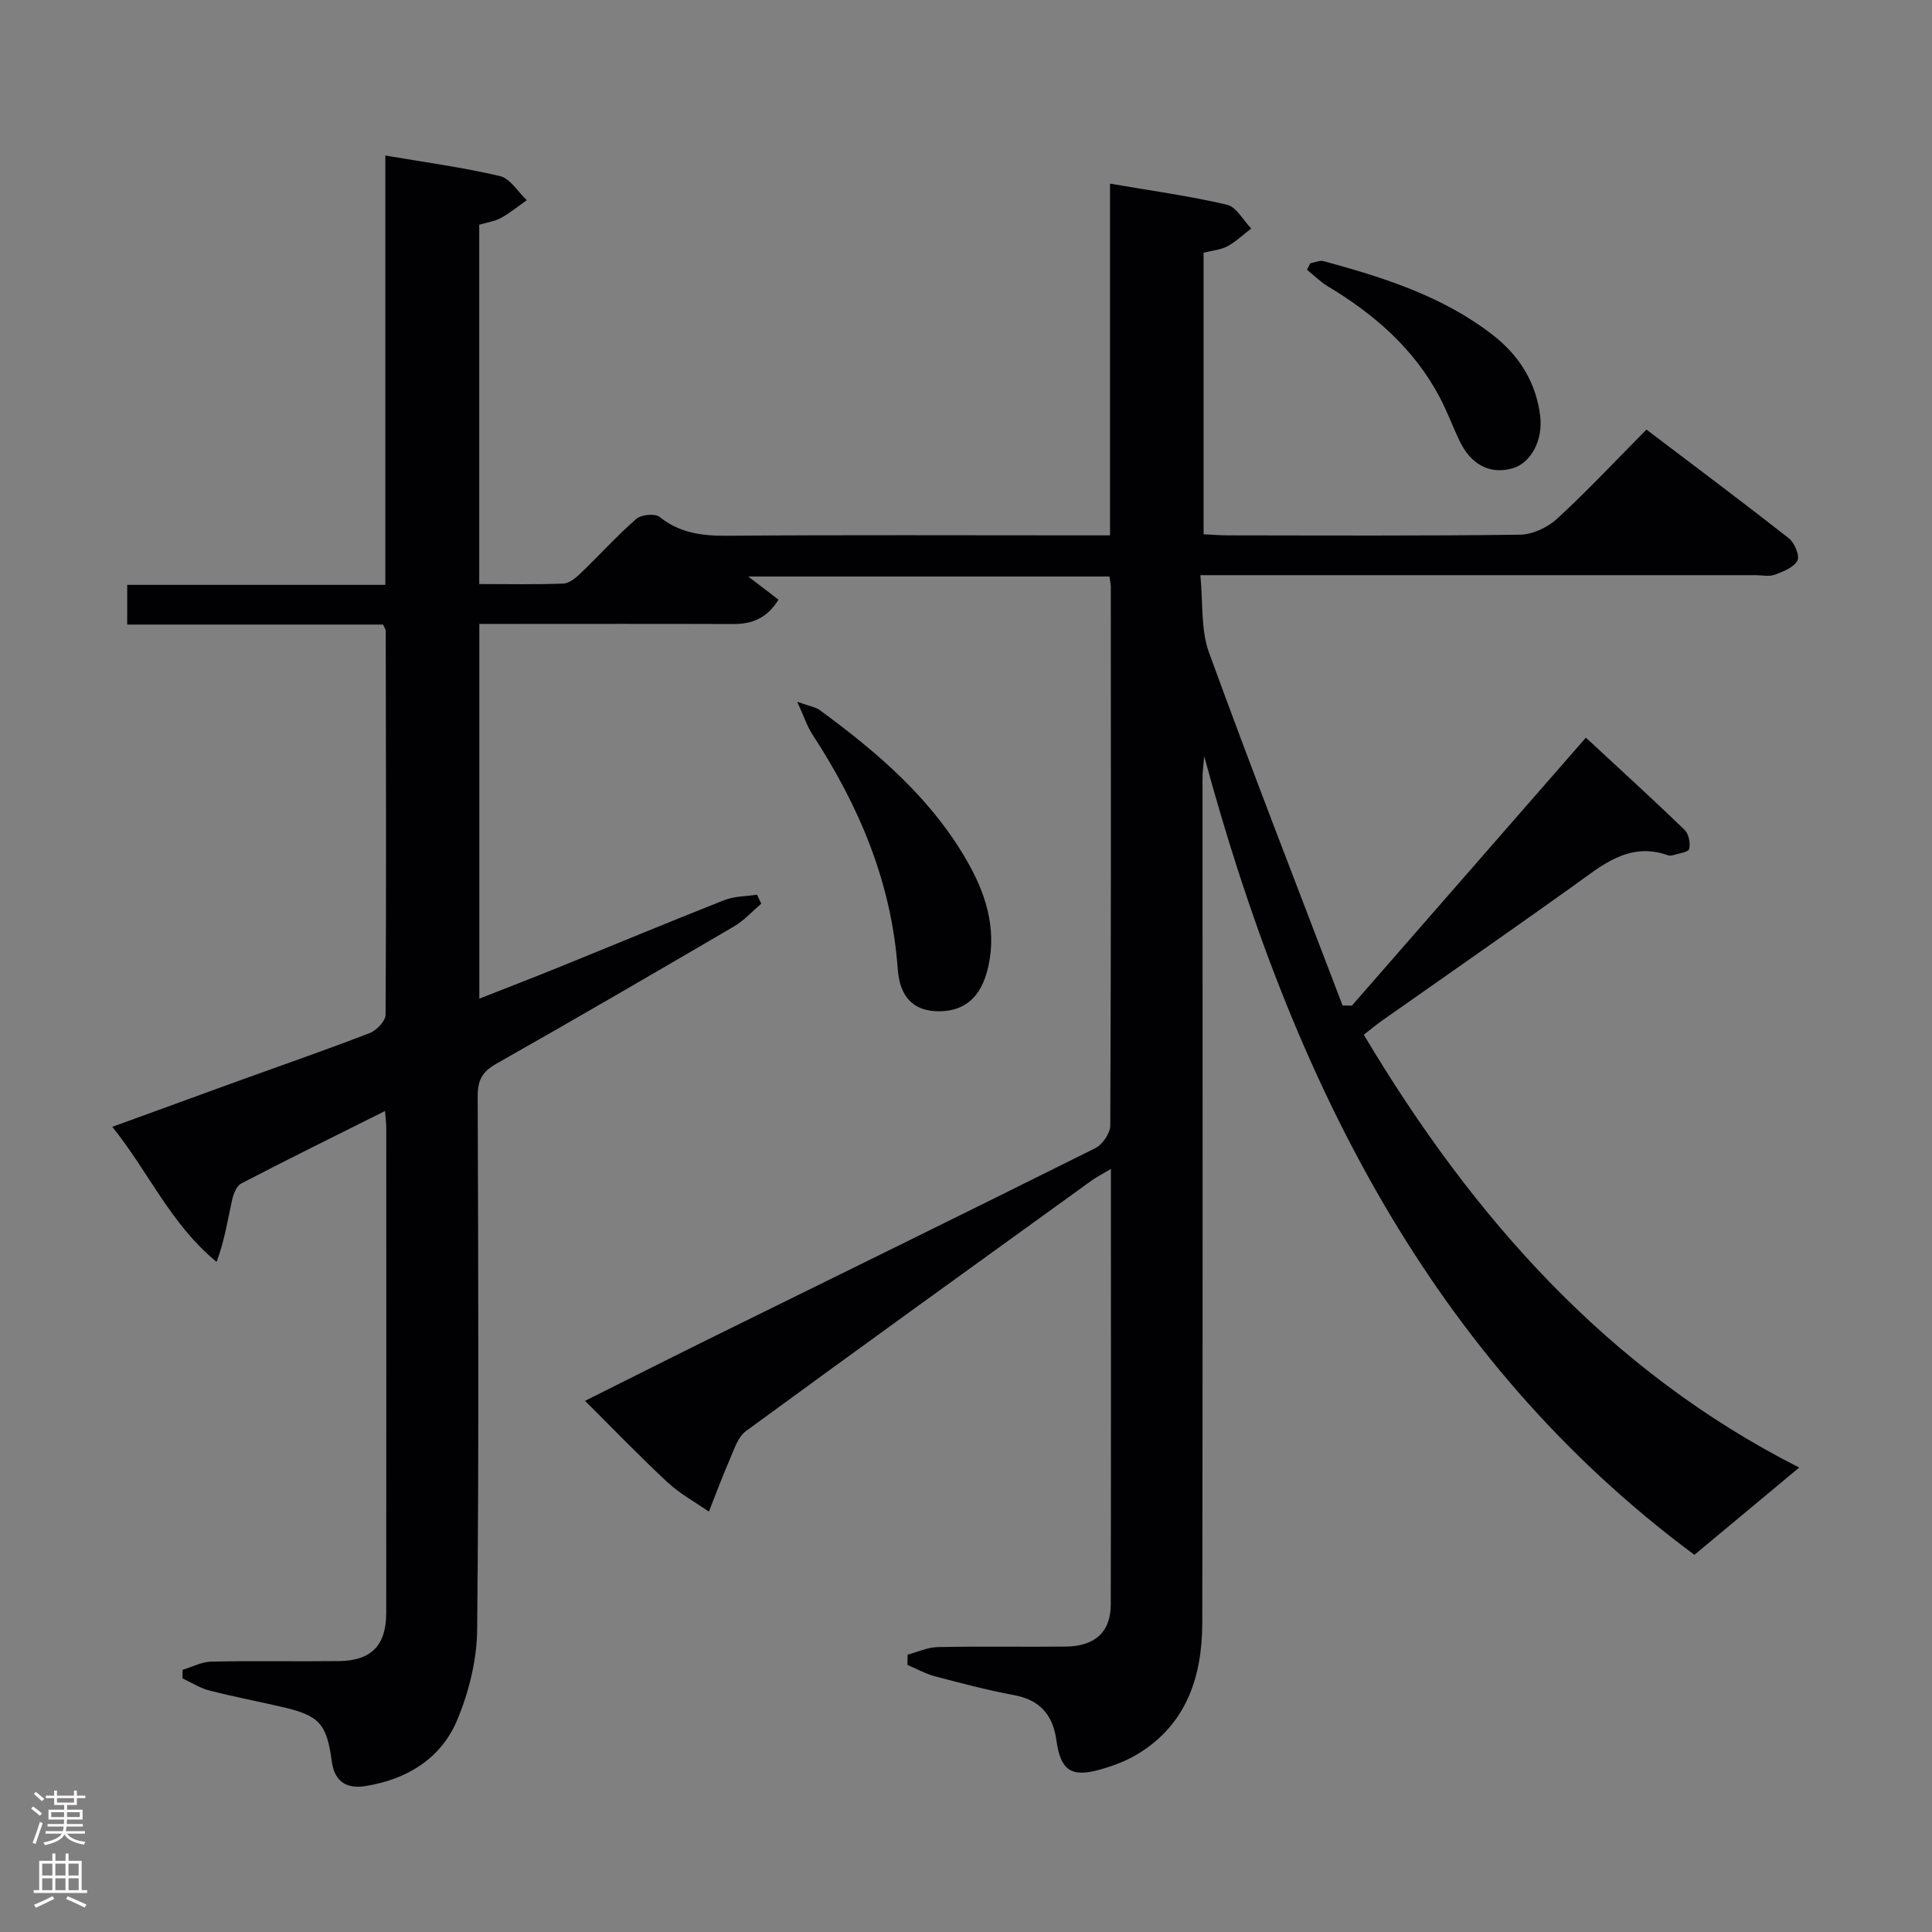 <svg enable-background="new 0 0 400 400" viewBox="0 0 400 400" xmlns="http://www.w3.org/2000/svg"><rect x="0" y="0" width="400" height="400" fill="#808080" stroke="none"/><g fill="#010103"><path d="m187.9 342.58c2.08-.55 4.15-1.53 6.25-1.57 8.83-.18 17.66-.01 26.5-.1 6.04-.07 9.3-3.01 9.32-8.66.07-29.83.03-59.65.03-90.23-1.65.98-2.89 1.61-4.01 2.41-23.89 17.25-47.79 34.46-71.56 51.87-1.69 1.24-2.46 3.86-3.38 5.96-1.54 3.52-2.86 7.14-4.28 10.71-2.87-2-6.01-3.7-8.54-6.05-5.69-5.29-11.09-10.9-17.11-16.89 9.74-4.86 18.76-9.42 27.82-13.88 25.95-12.79 51.93-25.51 77.82-38.43 1.49-.74 3.1-3.08 3.11-4.69.17-37.16.13-74.33.11-111.49 0-.64-.16-1.27-.28-2.18-24.83 0-49.52 0-74.79 0 2.31 1.77 4.21 3.21 6.27 4.79-2.33 3.78-5.4 5.07-9.34 5.05-15.67-.06-31.33-.02-47-.02-1.79 0-3.58 0-5.6 0v77.58c5.51-2.17 10.84-4.22 16.12-6.36 11.54-4.68 23.04-9.48 34.63-14.05 2.07-.82 4.48-.76 6.73-1.11.3.62.6 1.24.89 1.86-1.87 1.59-3.56 3.49-5.65 4.71-16.36 9.58-32.76 19.11-49.26 28.46-2.85 1.62-3.81 3.39-3.8 6.64.12 36.83.27 73.66-.11 110.49-.06 6.28-1.7 12.89-4.13 18.71-3.36 8.02-10.46 12.32-19.02 13.68-3.69.59-6.36-.73-6.95-5.13-1.05-7.89-2.67-9.5-10.31-11.26-5.01-1.16-10.07-2.12-15.04-3.4-1.94-.5-3.71-1.65-5.56-2.51.01-.59.01-1.18.02-1.77 1.97-.59 3.93-1.65 5.92-1.7 8.83-.19 17.66 0 26.5-.11 6.66-.09 9.73-3.25 9.74-9.92.03-33.5.02-67 .01-100.49 0-.94-.13-1.89-.25-3.48-10.26 5.13-20.07 9.96-29.77 15.01-1 .52-1.64 2.24-1.92 3.51-.91 4.18-1.57 8.42-3.19 12.72-9.47-7.76-13.98-18.48-21.59-27.96 8.98-3.27 17.31-6.32 25.65-9.34 9.21-3.33 18.47-6.54 27.61-10.06 1.43-.55 3.32-2.49 3.32-3.8.16-26.49.08-52.99.03-79.49 0-.29-.24-.59-.55-1.3-17.42 0-35.02 0-52.97 0 0-2.83 0-5.24 0-8.22h53.44c0-29.83 0-59.09 0-88.89 8.24 1.41 16.07 2.45 23.71 4.25 2.14.5 3.74 3.27 5.58 5-1.78 1.25-3.49 2.65-5.38 3.69-1.27.7-2.81.89-4.47 1.39v74.39c5.89 0 11.66.13 17.42-.1 1.26-.05 2.64-1.24 3.66-2.22 3.85-3.69 7.43-7.67 11.44-11.17 1.02-.89 3.85-1.17 4.81-.41 4.2 3.35 8.79 3.94 13.97 3.9 24.5-.19 49-.08 73.49-.08h5.81c0-24.41 0-48.33 0-72.82 8.42 1.45 16.4 2.54 24.2 4.36 1.95.45 3.37 3.22 5.03 4.93-1.63 1.25-3.13 2.71-4.91 3.67-1.42.76-3.17.89-4.95 1.34v58.29c1.8.09 3.41.23 5.03.23 20.17.02 40.33.13 60.49-.14 2.6-.03 5.71-1.5 7.67-3.3 6.24-5.74 12.05-11.95 18.5-18.46 9.99 7.58 19.82 14.92 29.47 22.5 1.18.93 2.31 3.61 1.79 4.61-.74 1.43-2.94 2.29-4.69 2.94-1.17.44-2.64.09-3.97.09-36.16 0-72.33 0-108.49 0-1.8 0-3.6 0-6.47 0 .57 5.68.06 11.24 1.78 15.99 8.91 24.48 18.39 48.76 27.67 73.11.64.01 1.29.01 1.93.02 16.33-18.7 32.65-37.4 48.44-55.48 6.92 6.42 13.76 12.65 20.42 19.07.87.84 1.26 2.77.97 3.98-.16.67-2.19.92-3.39 1.3-.3.1-.69.11-.99 0-8.18-2.87-13.73 2.15-19.65 6.38-13.14 9.38-26.39 18.59-39.59 27.88-1.19.84-2.31 1.79-3.75 2.9 22.6 37.93 50.85 69.71 90.15 89.61-6.97 5.81-13.97 11.64-21.7 18.07-54.68-40.57-83.47-98.75-101.49-165.34-.2 2.18-.3 3.01-.34 3.84-.04 1-.01 2-.01 3 0 57.5.06 114.99-.05 172.49-.02 11.15-3.19 21.1-13.43 27.29-2.37 1.43-5.09 2.43-7.77 3.19-5.94 1.68-8.15.12-8.99-6-.71-5.19-3.31-8.41-8.72-9.41-5.53-1.03-11-2.47-16.44-3.91-1.97-.52-3.81-1.56-5.7-2.36.03-.72.03-1.42.03-2.12z"/><path d="m165.06 145.3c2.6.93 3.8 1.09 4.65 1.71 12.15 8.9 23.52 18.64 30.95 32.04 3.86 6.96 5.91 14.47 3.58 22.49-1.6 5.52-5.24 8.12-10.65 7.81-5.5-.32-7.4-4.18-7.73-8.78-1.28-17.9-8-33.74-17.69-48.56-1.05-1.6-1.64-3.51-3.11-6.71z"/><path d="m271.28 54.51c.93-.16 1.96-.67 2.78-.44 12.38 3.38 24.59 7.22 34.94 15.23 5.48 4.24 8.98 9.74 9.87 16.74.65 5.09-1.91 9.9-5.84 10.96-4.61 1.23-8.49-.78-10.86-5.75-1.43-3-2.57-6.14-4.13-9.07-5.31-10.01-13.53-17.13-23.11-22.89-1.57-.94-2.89-2.28-4.33-3.44.24-.45.46-.9.68-1.34z"/></g><path d="m6.44 374.46.42-.45c.65.47 1.27.95 1.85 1.44l-.45.49c-.65-.56-1.25-1.06-1.82-1.48m.93 7.33-.63-.26c.55-1.36 1.05-2.8 1.52-4.33.19.1.38.19.59.27-.46 1.29-.95 2.73-1.48 4.32m-.38-10.38.44-.42c.43.34 1.01.82 1.74 1.44l-.49.49c-.53-.51-1.09-1.01-1.69-1.51m2.5.35h1.72v-1.04h.59v1.04h3.52v-1.04h.59v1.04h1.75v.53h-1.75v1.42h-2.03v.97h3.22v2.03h-3.24c0 .35-.01.66-.03.93h3.32v.53h-3.37c-.03.27-.08.58-.15.94h3.96v.53h-3.71c.67.92 1.93 1.48 3.79 1.68-.13.24-.23.44-.29.59-2.13-.38-3.48-1.08-4.04-2.12-.43.97-1.77 1.72-4.03 2.23-.09-.19-.2-.37-.33-.55 2.1-.42 3.37-1.03 3.81-1.83h-3.36v-.53h3.58c.08-.29.13-.61.16-.94h-3.33v-.53h3.39c.02-.27.04-.58.04-.93h-3.23v-2.03h3.25v-.97h-2.07v-1.42h-1.73zm1.12 3.44v1h2.65c.01-.3.02-.44.01-.4v-.25-.35zm1.19-2h3.52v-.91h-3.52zm4.71 2h-2.63v.59c0 .16-.01.28-.01.4h2.64z" fill="#fcfafa"/><path d="m13.56 383.74h.63v1.52h2.72v6.07h1.13v.6h-11.06v-.6h1.13v-6.07h2.73v-1.52h.63v1.52h2.1v-1.52zm-2.69 8.83.38.56c-1.24.63-2.53 1.25-3.85 1.85-.1-.21-.21-.42-.34-.63 1.36-.55 2.63-1.15 3.81-1.78m-2.13-4.27h2.1v-2.45h-2.1zm0 3.04h2.1v-2.46h-2.1zm2.72-3.04h2.1v-2.45h-2.1zm0 3.04h2.1v-2.46h-2.1zm6.07 3.6c-1.41-.71-2.7-1.3-3.86-1.78l.35-.56c1.45.62 2.75 1.19 3.88 1.72zm-1.25-9.09h-2.1v2.45h2.1zm-2.09 5.49h2.1v-2.46h-2.1z" fill="#fcfafa"/></svg>